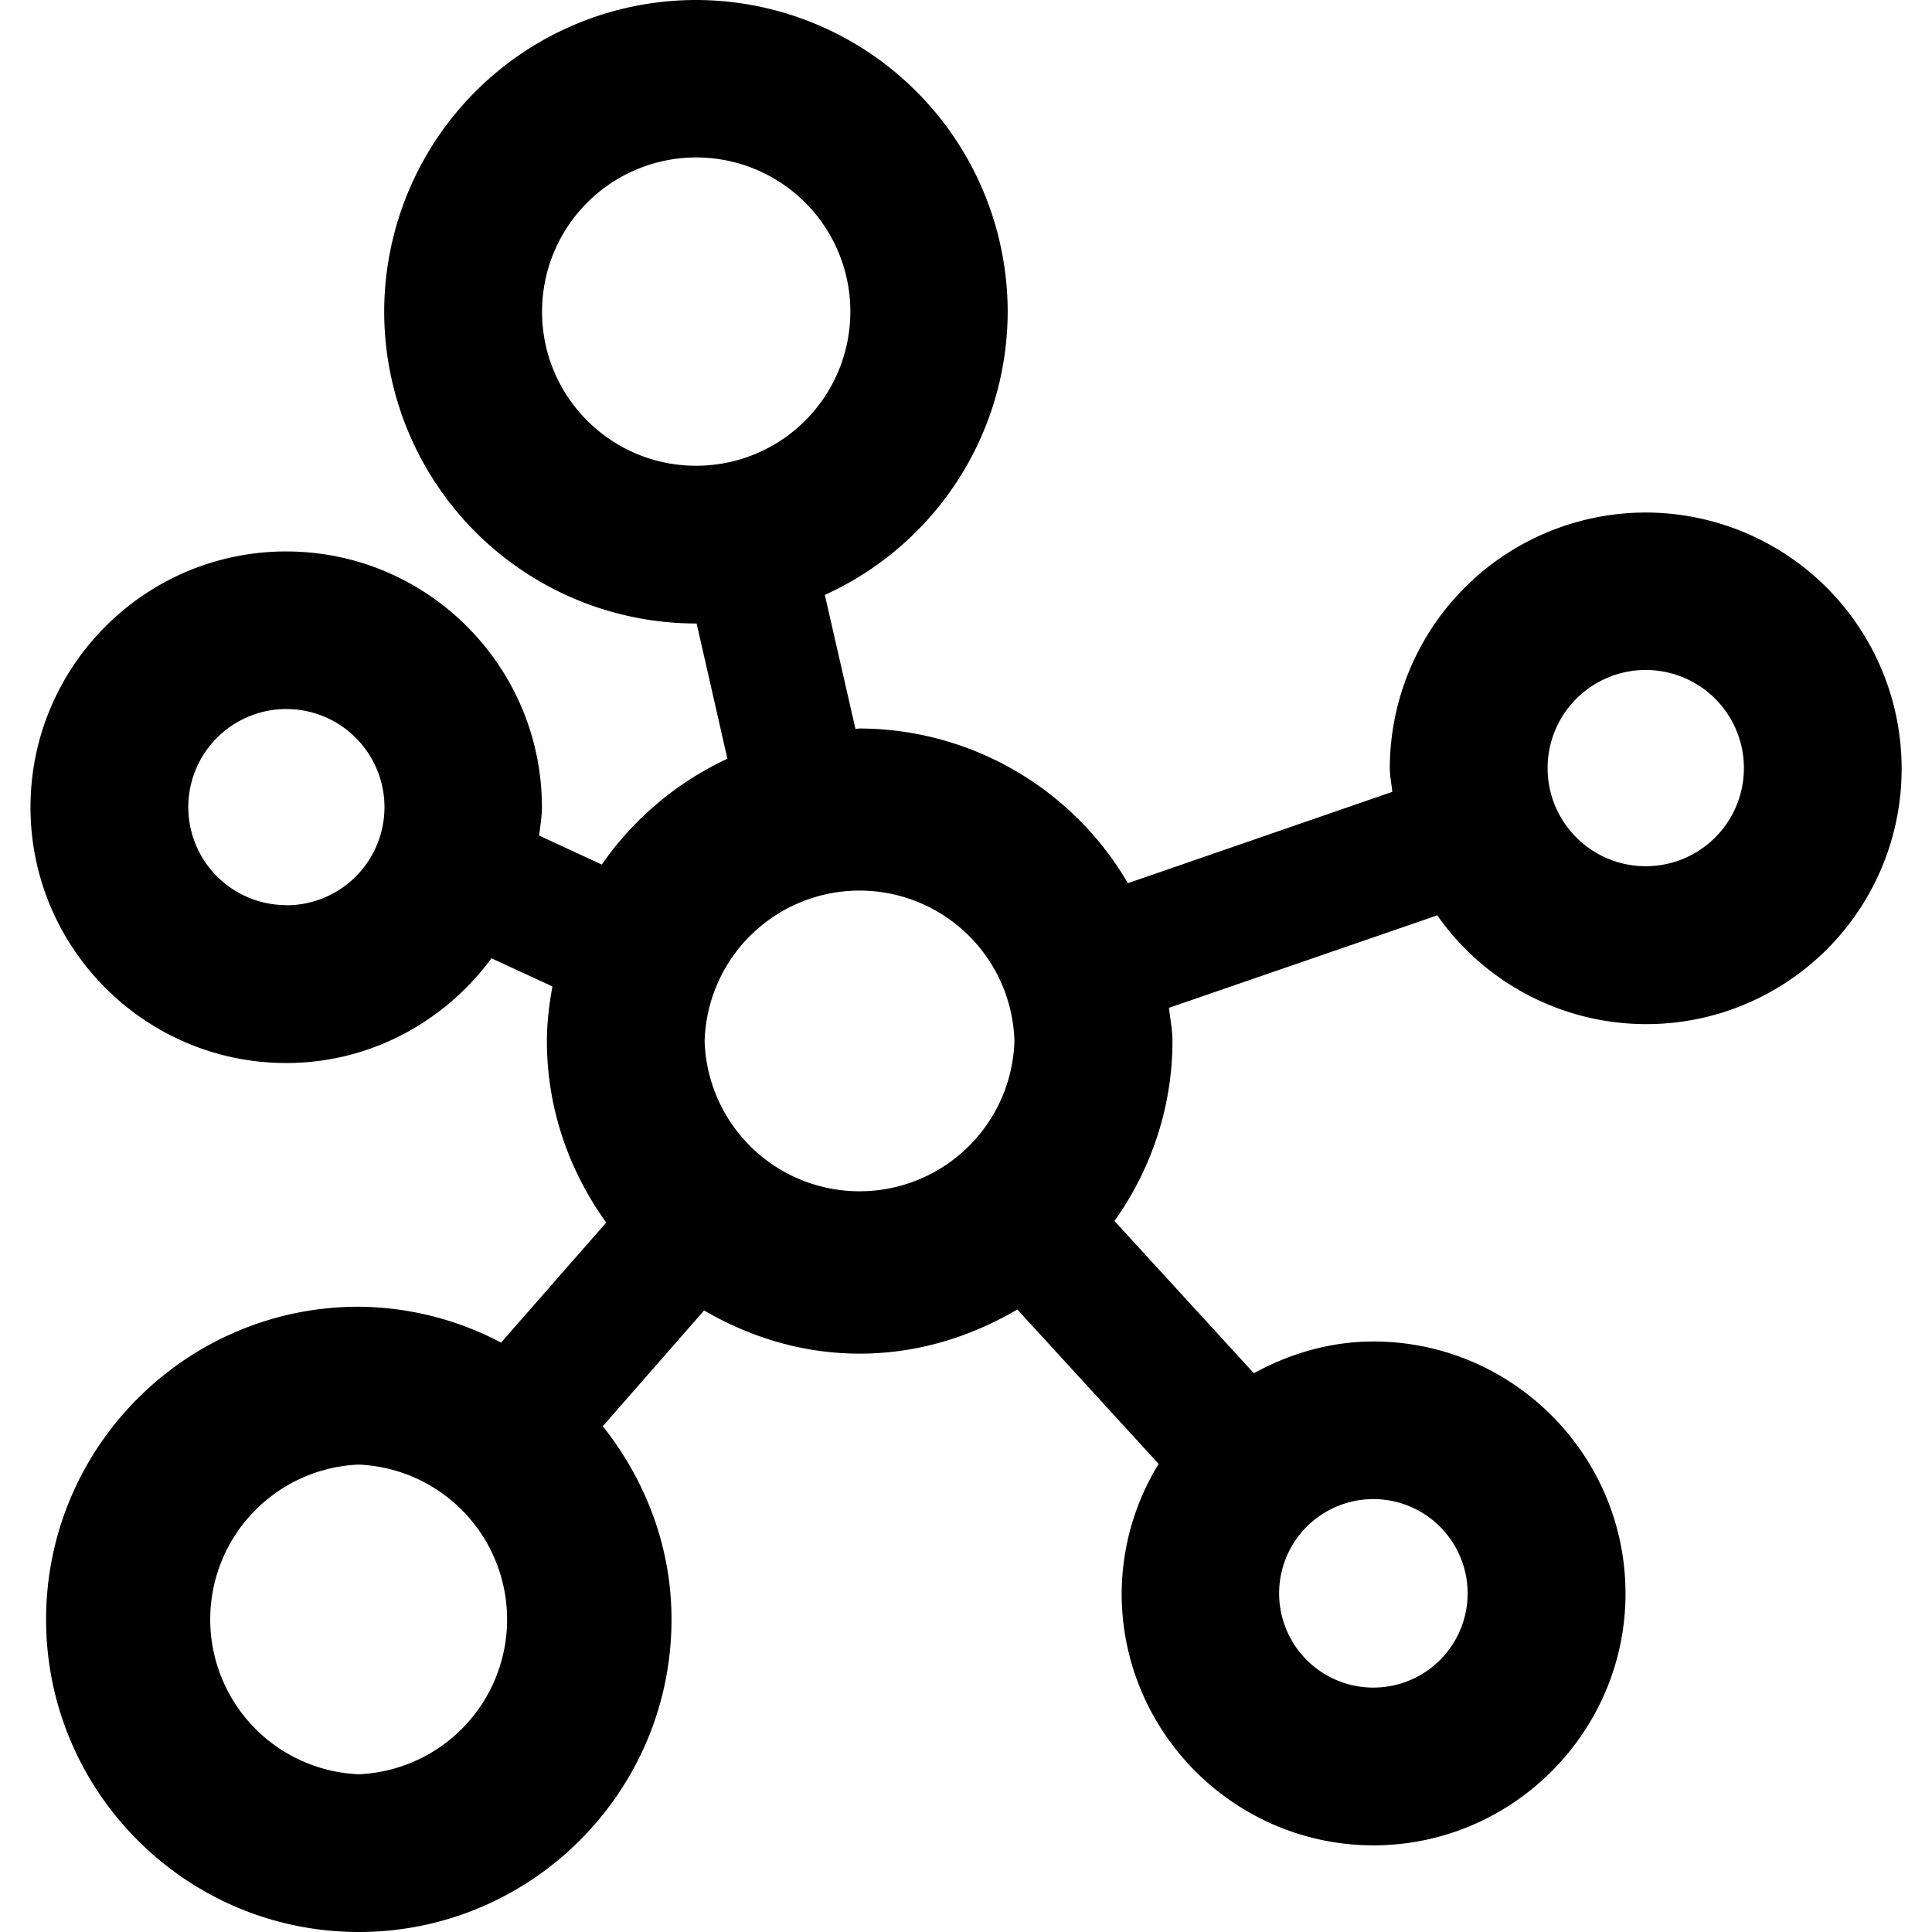 <svg data-deprecated="solid/Reach.svg"  data-tags="network,connection,hub,web,data" xmlns="http://www.w3.org/2000/svg" viewBox="0 0 14 14"><path d="M11.925 3.714a1.856 1.856 0 00-1.854 1.853c0 .059.013.114.018.171L8.173 6.4a2.258 2.258 0 00-1.944-1.121l-.03.003-.222-.971a2.258 2.258 0 001.325-2.05A2.261 2.261 0 005.044 0a2.261 2.261 0 00-2.26 2.26 2.261 2.261 0 002.26 2.258h.004l.223.98a2.276 2.276 0 00-.91.767l-.454-.21c.007-.068.02-.135.02-.205 0-1.022-.83-1.854-1.853-1.854S.221 4.828.221 5.85s.832 1.853 1.853 1.853c.611 0 1.15-.301 1.487-.759l.442.204c-.023.129-.04.26-.04.395 0 .492.162.944.43 1.316l-.762.87a2.245 2.245 0 00-1.032-.26c-1.249 0-2.265 1.017-2.265 2.266S1.35 14 2.6 14s2.266-1.016 2.266-2.265c0-.531-.191-1.013-.498-1.4l.734-.839c.333.194.715.313 1.128.313.418 0 .805-.122 1.142-.32l1.024 1.119a1.806 1.806 0 00-.268.939c0 1.006.82 1.825 1.825 1.825s1.826-.82 1.826-1.825-.82-1.826-1.826-1.826c-.315 0-.608.088-.867.23l-1.01-1.103c.262-.37.42-.818.42-1.305 0-.082-.017-.16-.025-.24l1.944-.67a1.85 1.85 0 003.365-1.066 1.856 1.856 0 00-1.854-1.853zM3.928 2.259a1.117 1.117 0 111.116 1.116c-.616 0-1.116-.5-1.116-1.116zm-1.854 4.3a.71.71 0 11.002-1.421.71.71 0 01-.002 1.422zm.525 6.298a1.123 1.123 0 010-2.244 1.123 1.123 0 010 2.244zm2.507-5.314a1.123 1.123 0 012.245 0 1.123 1.123 0 01-2.245 0zm5.529 4.004a.683.683 0 11-1.366-.002.683.683 0 011.366.002zm1.29-5.27a.711.711 0 11.001-1.422.711.711 0 010 1.422z"/></svg>